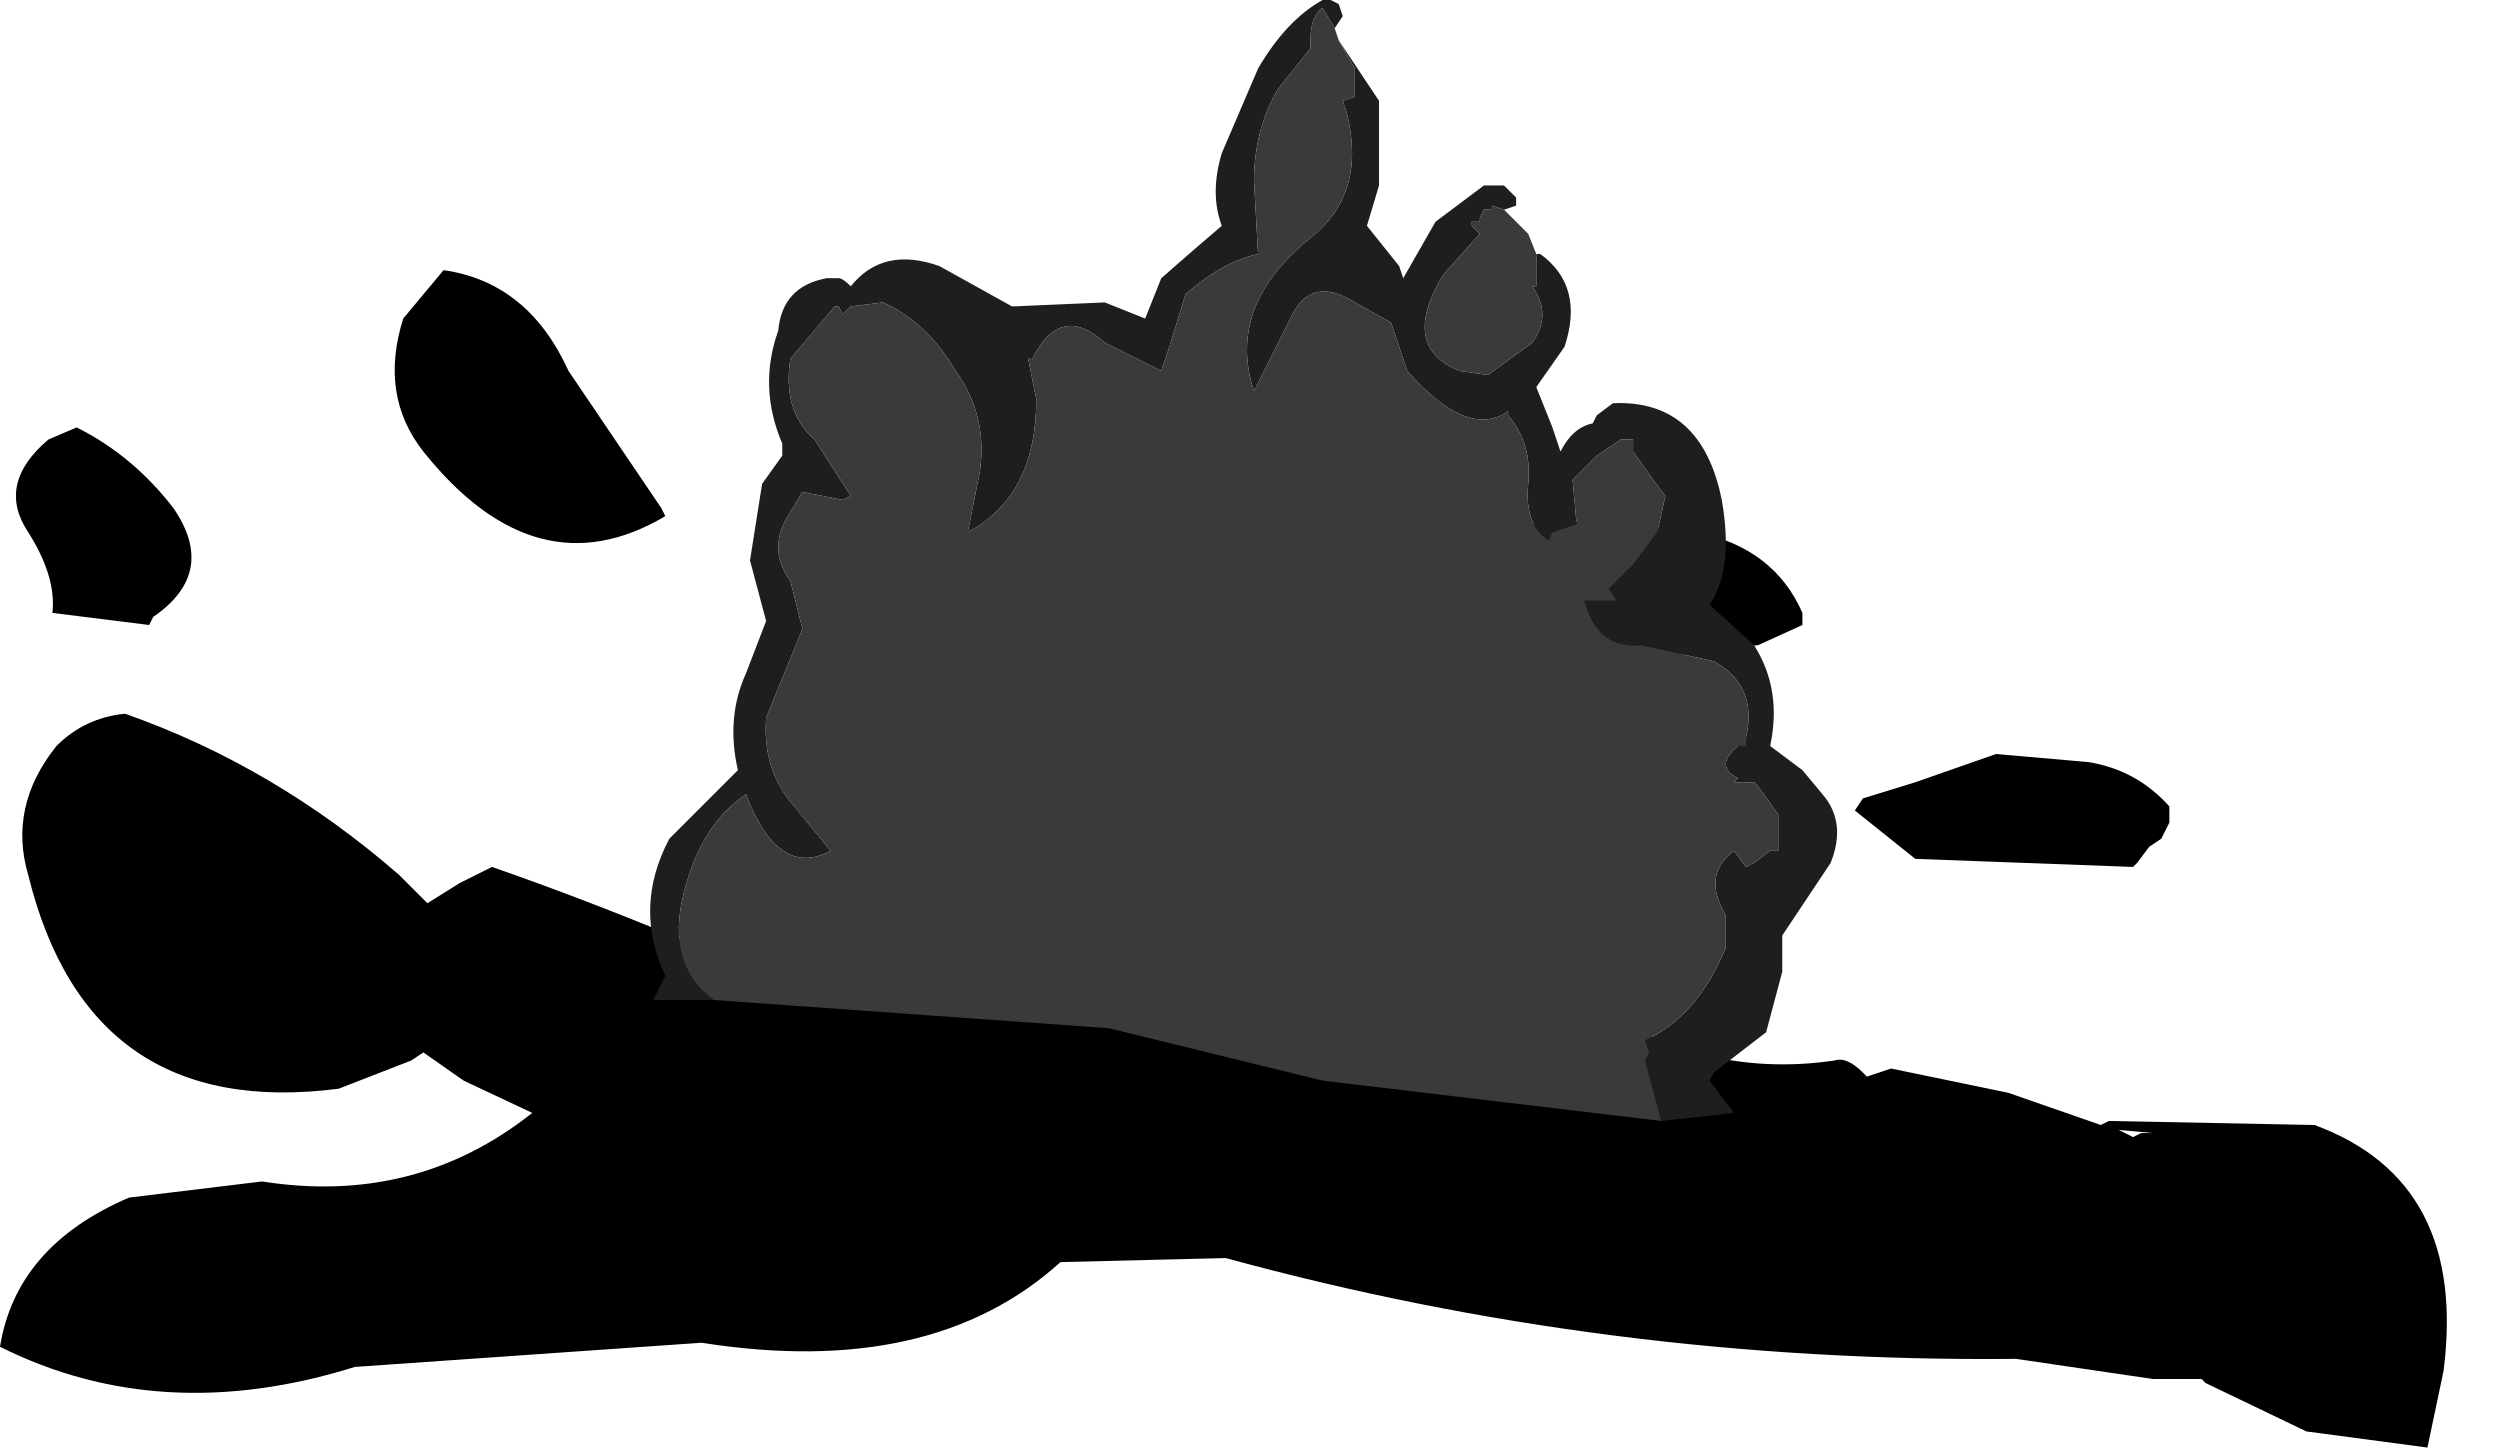<?xml version="1.0" encoding="utf-8"?>
<svg version="1.1" id="Layer_1"
xmlns="http://www.w3.org/2000/svg"
xmlns:xlink="http://www.w3.org/1999/xlink"
width="31px" height="18px"
xml:space="preserve">
<g id="563" transform="matrix(1, 0, 0, 1, 12.7, -8.35)">
<path style="fill:#000000;fill-opacity:1" d="M6.65,14.8L8.35 14.95Q9.3 15.15 9.65 15.95L9.65 16.1L9.1 16.35L6.3 16.7L6.25 16.65L6.2 16.55L6.2 16.5L6.2 16.3L6.2 16.2L6.2 16L6.05 15.95L6 15.9L5.95 15.6L6.05 15.15L6.1 14.9L6.15 14.9L6.15 14.85L6.25 14.85L6.6 14.8L6.65 14.8M4.8,20.9L6.25 20.85L6.9 20.7Q8.35 21.75 10.05 21.5Q10.2 21.45 10.4 21.65L10.45 21.7L10.75 21.6L12.2 21.9L13.35 22.3L13.45 22.25L16 22.3Q17.9 23 17.6 25.35L17.4 26.3L15.9 26.1L14.65 25.5L14.6 25.45L14 25.45L12.3 25.2Q7.25 25.25 2.5 23.95L0.45 24Q-1.15 25.45 -4 25L-8.3 25.3Q-10.7 26.05 -12.7 25.05Q-12.5 23.8 -11.1 23.2L-9.45 23Q-7.55 23.3 -6.1 22.15L-6.95 21.75L-7.45 21.4L-7.6 21.5L-8.5 21.85Q-11.6 22.25 -12.35 19.2Q-12.6 18.35 -12 17.6Q-11.65 17.25 -11.15 17.2Q-9.3 17.85 -7.75 19.2L-7.4 19.55L-7 19.3L-6.6 19.1Q-5.45 19.5 -4.25 20L-2.35 19.9L1.1 19.8L3.15 20.45L4.8 20.9M10.4,18.25L11.05 18.05L12.05 17.7L13.2 17.8Q13.8 17.9 14.2 18.35L14.2 18.45L14.2 18.55L14.1 18.75L13.95 18.85L13.8 19.05L13.75 19.1L11.05 19L10.3 18.4L10.4 18.25M14,22.4L13.45 22.35L13.55 22.35L13.75 22.45L13.85 22.4L13.95 22.4L14 22.4M-7.2,11.7Q-6.15 11.85 -5.65 12.95L-4.5 14.65L-4.45 14.75Q-6.05 15.7 -7.45 13.95Q-8 13.25 -7.7 12.3L-7.2 11.7M-12.05,15.95Q-12 15.5 -12.35 14.95Q-12.75 14.35 -12.1 13.8L-11.75 13.65Q-11.05 14 -10.55 14.65Q-10 15.45 -10.8 16L-10.85 16.1L-12.05 15.95" />
<path style="fill:#1E1E1E;fill-opacity:1" d="M3.7,8.45Q3.55 8.55 3.55 8.85L3.55 8.95L3.15 9.45Q2.85 9.95 2.85 10.6L2.9 11.5Q2.45 11.6 2 12L1.8 12.65L1.7 12.95L1 12.6Q0.45 12.1 0.1 12.8L0.05 12.8L0.15 13.3Q0.15 14.5 -0.7 14.95L-0.55 14.2Q-0.45 13.5 -0.85 12.95Q-1.2 12.35 -1.75 12.1L-2.15 12.15L-2.25 12.25L-2.3 12.15L-2.35 12.15L-2.9 12.8Q-3 13.45 -2.6 13.8L-2.15 14.5L-2.25 14.55L-2.75 14.45L-2.9 14.7Q-3.2 15.15 -2.9 15.55L-2.75 16.15L-3.2 17.25Q-3.25 17.9 -2.85 18.35L-2.4 18.9Q-3.05 19.25 -3.45 18.2Q-4.05 18.6 -4.25 19.55Q-4.4 20.35 -3.85 20.75L-4.6 20.75L-4.45 20.45Q-4.85 19.6 -4.4 18.75L-3.55 17.9Q-3.7 17.25 -3.45 16.7L-3.2 16.05L-3.4 15.3L-3.25 14.35L-3 14L-3 13.85Q-3.3 13.15 -3.05 12.45Q-3 11.9 -2.45 11.8L-2.3 11.8Q-2.25 11.8 -2.15 11.9Q-1.75 11.4 -1.05 11.65L-0.15 12.15L1 12.1L1.5 12.3L1.7 11.8L2.1 11.45L2.45 11.15Q2.3 10.75 2.45 10.25L2.9 9.2Q3.25 8.6 3.7 8.35L3.8 8.35L3.9 8.4L3.95 8.55L3.85 8.7L3.7 8.45M5.8,10.9L5.8 10.95L5.7 10.95L5.65 11.05L5.65 11.1L5.55 11.1L5.55 11.15L5.65 11.25L5.2 11.75Q4.65 12.65 5.4 12.95L5.75 13L6.3 12.6Q6.55 12.25 6.3 11.9L6.35 11.9L6.35 11.5L6.4 11.5Q6.95 11.9 6.7 12.65L6.35 13.15L6.55 13.65L6.65 13.95Q6.8 13.65 7.05 13.6L7.1 13.5L7.3 13.35Q8.4 13.3 8.65 14.55Q8.8 15.4 8.5 15.85L9.05 16.35Q9.4 16.9 9.25 17.6L9.65 17.9L9.9 18.2Q10.2 18.55 10 19.05L9.4 19.95L9.4 20.4L9.2 21.15L8.55 21.65L8.5 21.75L8.8 22.15L7.9 22.25L7.7 21.5L7.75 21.4L7.7 21.25Q8.35 20.95 8.7 20.1L8.7 19.7Q8.4 19.2 8.8 18.9L8.95 19.1L9.05 19.05L9.25 18.9L9.35 18.9L9.35 18.45L9.1 18.1L9.05 18.05L8.8 18.05L8.85 18Q8.55 17.85 8.85 17.6L8.95 17.6L8.95 17.5Q9.1 16.85 8.55 16.55L7.65 16.35Q7.1 16.4 6.95 15.8L7.35 15.8L7.25 15.65L7.55 15.35L7.85 14.95L7.95 14.5L7.8 14.3L7.55 13.95L7.55 13.8L7.4 13.8L7.1 14L6.8 14.3L6.85 14.85L6.55 14.95L6.5 15.05Q6.2 14.85 6.25 14.35Q6.3 13.85 6 13.5L6 13.45Q5.5 13.8 4.75 12.95L4.55 12.35L4.1 12.1Q3.55 11.75 3.3 12.3L2.85 13.2Q2.5 12.15 3.55 11.3Q4.25 10.75 4 9.75L3.95 9.6L4.1 9.55L4.1 9.2L3.9 8.85L4.4 9.6L4.4 10.65L4.25 11.15L4.65 11.65L4.7 11.8L5.1 11.1L5.7 10.65L5.95 10.65L6.1 10.8L6.1 10.9L5.95 10.95L5.8 10.9" />
<path style="fill:#3A3A3A;fill-opacity:1" d="M4.1,9.2L4.1 9.55L3.95 9.6L4 9.75Q4.25 10.75 3.55 11.3Q2.5 12.15 2.85 13.2L3.3 12.3Q3.55 11.75 4.1 12.1L4.55 12.35L4.75 12.95Q5.5 13.8 6 13.45L6 13.5Q6.3 13.85 6.25 14.35Q6.2 14.85 6.5 15.05L6.55 14.95L6.85 14.85L6.8 14.3L7.1 14L7.4 13.8L7.55 13.8L7.55 13.95L7.8 14.3L7.95 14.5L7.85 14.95L7.55 15.35L7.25 15.65L7.35 15.8L6.95 15.8Q7.1 16.4 7.65 16.35L8.55 16.55Q9.1 16.85 8.95 17.5L8.95 17.6L8.85 17.6Q8.55 17.85 8.85 18L8.8 18.05L9.05 18.05L9.1 18.1L9.35 18.45L9.35 18.9L9.25 18.9L9.05 19.05L8.95 19.1L8.8 18.9Q8.4 19.2 8.7 19.7L8.7 20.1Q8.35 20.95 7.7 21.25L7.75 21.4L7.7 21.5L7.9 22.25L3.7 21.75L1.05 21.1L-3.85 20.75Q-4.4 20.35 -4.25 19.55Q-4.05 18.6 -3.45 18.2Q-3.05 19.25 -2.4 18.9L-2.85 18.35Q-3.25 17.9 -3.2 17.25L-2.75 16.15L-2.9 15.55Q-3.2 15.15 -2.9 14.7L-2.75 14.45L-2.25 14.55L-2.15 14.5L-2.6 13.8Q-3 13.45 -2.9 12.8L-2.35 12.15L-2.3 12.15L-2.25 12.25L-2.15 12.15L-1.75 12.1Q-1.2 12.35 -0.85 12.95Q-0.45 13.5 -0.55 14.2L-0.7 14.95Q0.15 14.5 0.15 13.3L0.05 12.8L0.1 12.8Q0.45 12.1 1 12.6L1.7 12.95L1.8 12.65L2 12Q2.45 11.6 2.9 11.5L2.85 10.6Q2.85 9.95 3.15 9.45L3.55 8.95L3.55 8.85Q3.55 8.55 3.7 8.45L3.85 8.7L3.9 8.85L4.1 9.2M5.95,10.95L6.25 11.25L6.35 11.5L6.35 11.9L6.3 11.9Q6.55 12.25 6.3 12.6L5.75 13L5.4 12.95Q4.65 12.65 5.2 11.75L5.65 11.25L5.55 11.15L5.55 11.1L5.65 11.1L5.65 11.05L5.7 10.95L5.8 10.95L5.8 10.9L5.95 10.95" />
</g>
</svg>
